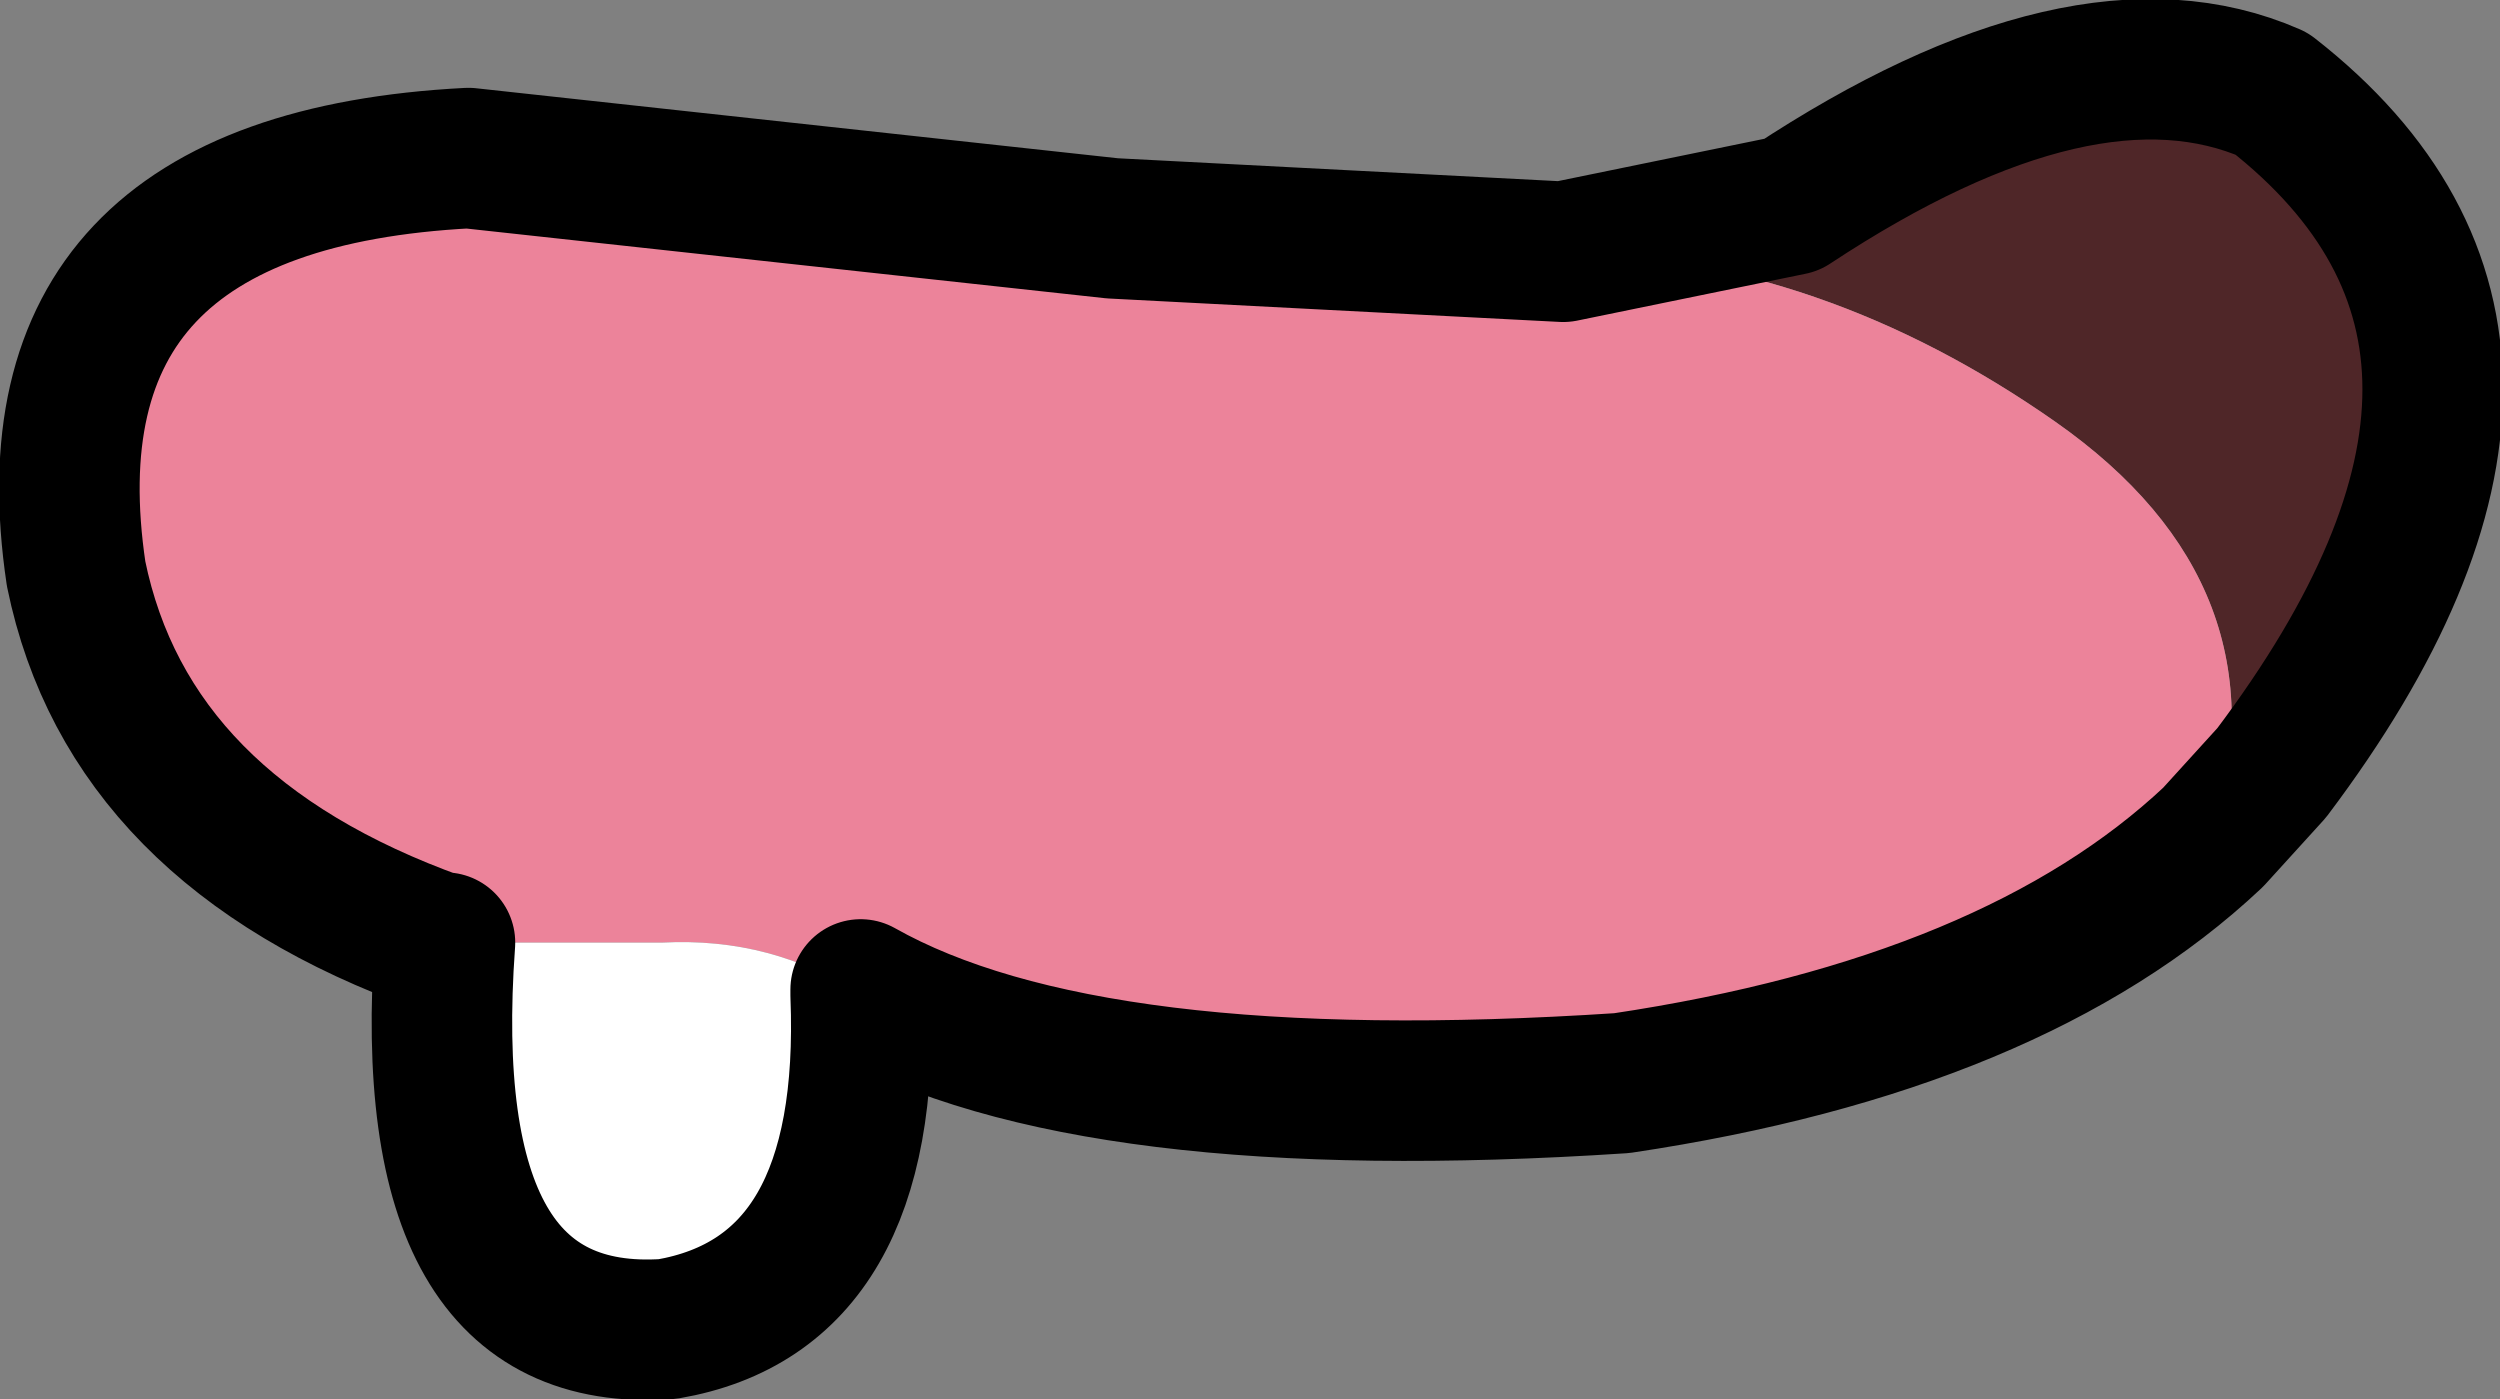 <?xml version="1.0" encoding="UTF-8" standalone="no"?>
<svg xmlns:xlink="http://www.w3.org/1999/xlink" height="11.95px" width="21.35px" xmlns="http://www.w3.org/2000/svg">
  <rect width="100%" height="100%" fill="#808080" stroke="none"/>
  <g transform="matrix(1.0, 0.0, 0.0, 1.0, 9.8, 6.75)">
    <path d="M3.55 -4.6 L5.5 -5.0 Q8.0 -6.65 9.6 -5.95 12.35 -3.8 9.6 -0.15 L9.1 0.4 Q9.75 -1.75 7.75 -3.15 5.75 -4.55 3.55 -4.6" fill="#4f2628" fill-rule="evenodd" stroke="none"/>
    <path d="M-6.0 1.3 L-6.05 1.3 Q-8.7 0.35 -9.15 -1.85 -9.65 -5.2 -5.8 -5.4 L-0.3 -4.8 3.55 -4.6 Q5.75 -4.55 7.75 -3.15 9.75 -1.75 9.1 0.4 7.4 2.0 4.05 2.5 -0.5 2.8 -2.45 1.7 L-2.45 1.75 Q-3.2 1.25 -4.15 1.3 L-6.0 1.3" fill="#ec839a" fill-rule="evenodd" stroke="none"/>
    <path d="M-2.45 1.75 Q-2.35 4.3 -4.1 4.6 -6.25 4.75 -6.0 1.3 L-4.15 1.3 Q-3.2 1.25 -2.45 1.75" fill="#ffffff" fill-rule="evenodd" stroke="none"/>
    <path d="M-6.0 1.3 L-6.05 1.3 Q-8.7 0.35 -9.15 -1.85 -9.65 -5.2 -5.8 -5.4 L-0.3 -4.8 3.55 -4.6 5.5 -5.0 Q8.0 -6.65 9.6 -5.95 12.35 -3.8 9.6 -0.15 L9.1 0.4 Q7.4 2.0 4.05 2.5 -0.5 2.8 -2.45 1.7 L-2.45 1.75 Q-2.35 4.3 -4.1 4.6 -6.25 4.75 -6.0 1.3 Z" fill="none" stroke="#000000" stroke-linecap="round" stroke-linejoin="round" stroke-width="1.2"/>
  </g>
</svg>
